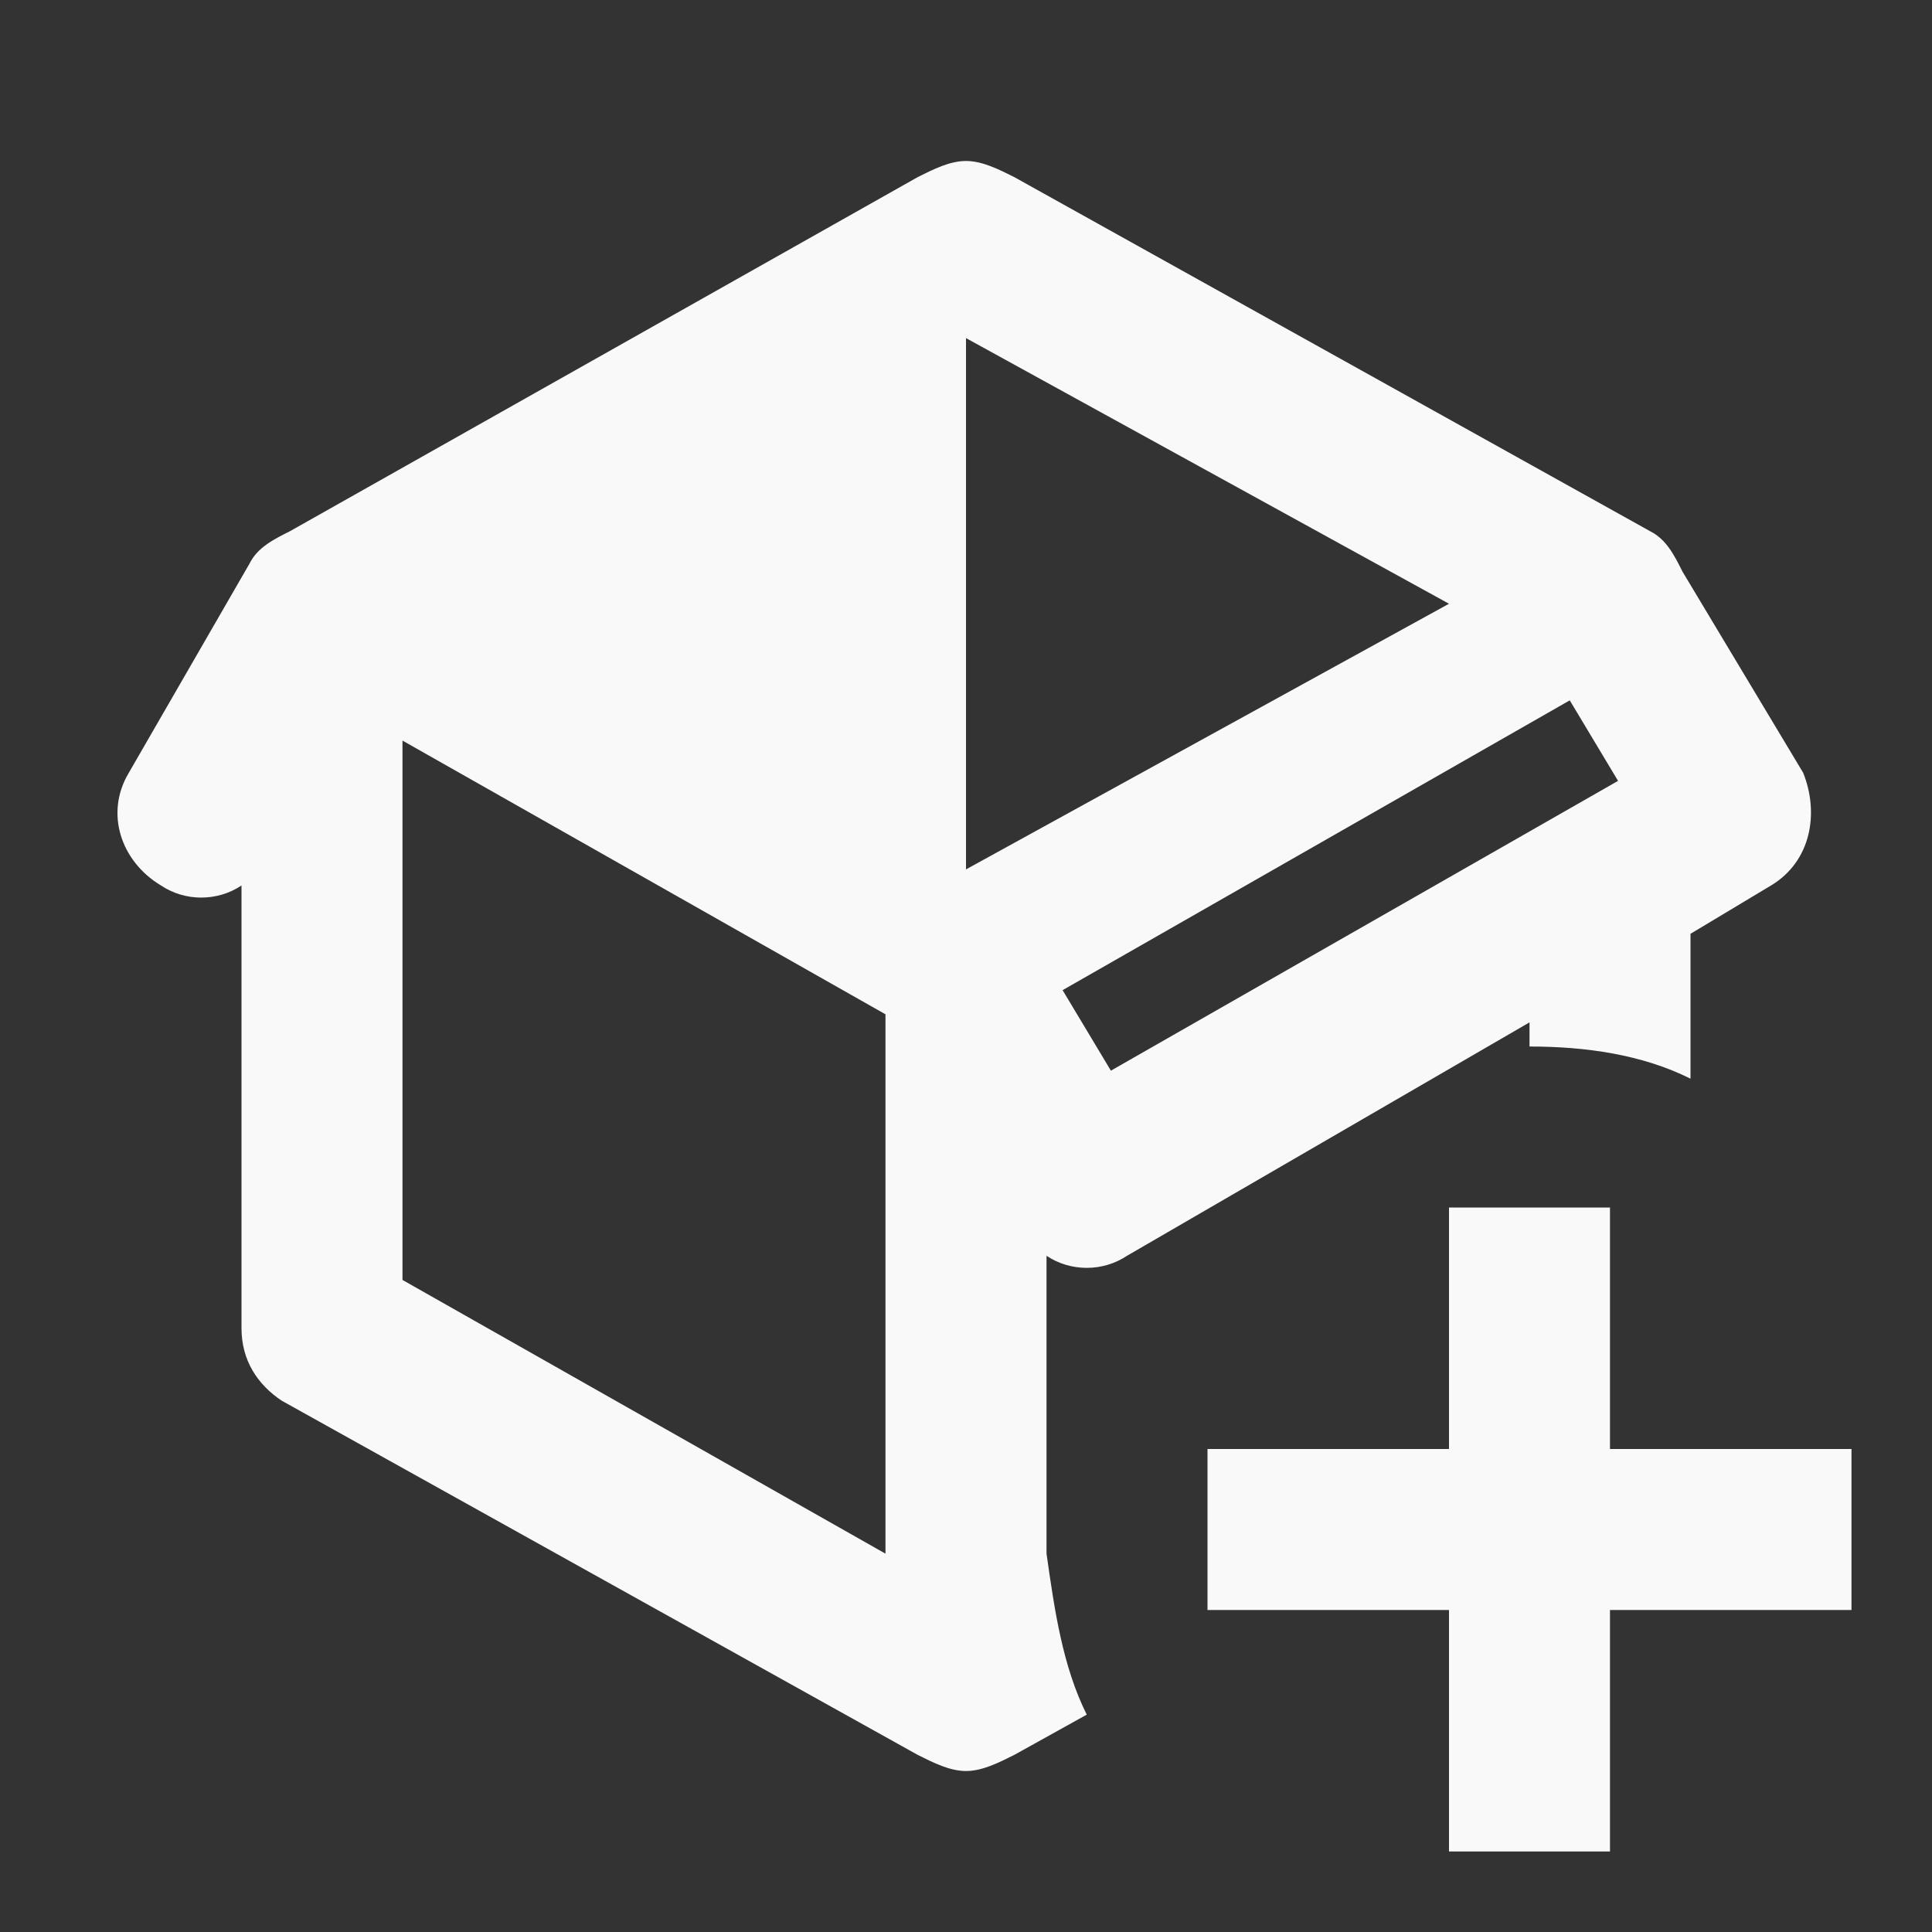 <svg width="34" height="34" viewBox="0 0 34 34" fill="none" xmlns="http://www.w3.org/2000/svg">
<rect x="0" y="0" width="34" height="34" fill="#333333" stroke="none"/>
<path d="M18.417 22.1C18.842 22.383 19.408 22.383 19.833 22.1L26.917 17.992V18.417C27.908 18.417 28.9 18.558 29.75 18.983V16.433L31.167 15.583C31.875 15.158 32.017 14.308 31.733 13.6L29.608 10.058C29.467 9.775 29.325 9.492 29.042 9.35L17.85 3.117C17.567 2.975 17.283 2.833 17 2.833C16.717 2.833 16.433 2.975 16.15 3.117L5.1 9.35C4.817 9.492 4.533 9.633 4.392 9.917L2.267 13.6C1.842 14.308 2.125 15.158 2.833 15.583C3.258 15.867 3.825 15.867 4.25 15.583V23.375C4.25 23.942 4.533 24.367 4.958 24.65L16.15 30.883C16.433 31.025 16.717 31.167 17 31.167C17.283 31.167 17.567 31.025 17.85 30.883L19.125 30.175C18.7 29.325 18.558 28.333 18.417 27.342M15.583 27.342L7.083 22.525V13.033L15.583 17.85V27.342ZM28.475 13.742L19.55 18.842L18.7 17.425L27.625 12.325L28.475 13.742ZM17 15.3V5.95L25.5 10.625L17 15.3ZM28.333 21.25V25.5H32.583V28.333H28.333V32.583H25.5V28.333H21.25V25.5H25.5V21.25H28.333Z" fill="#F9F9F9"/>
</svg>
